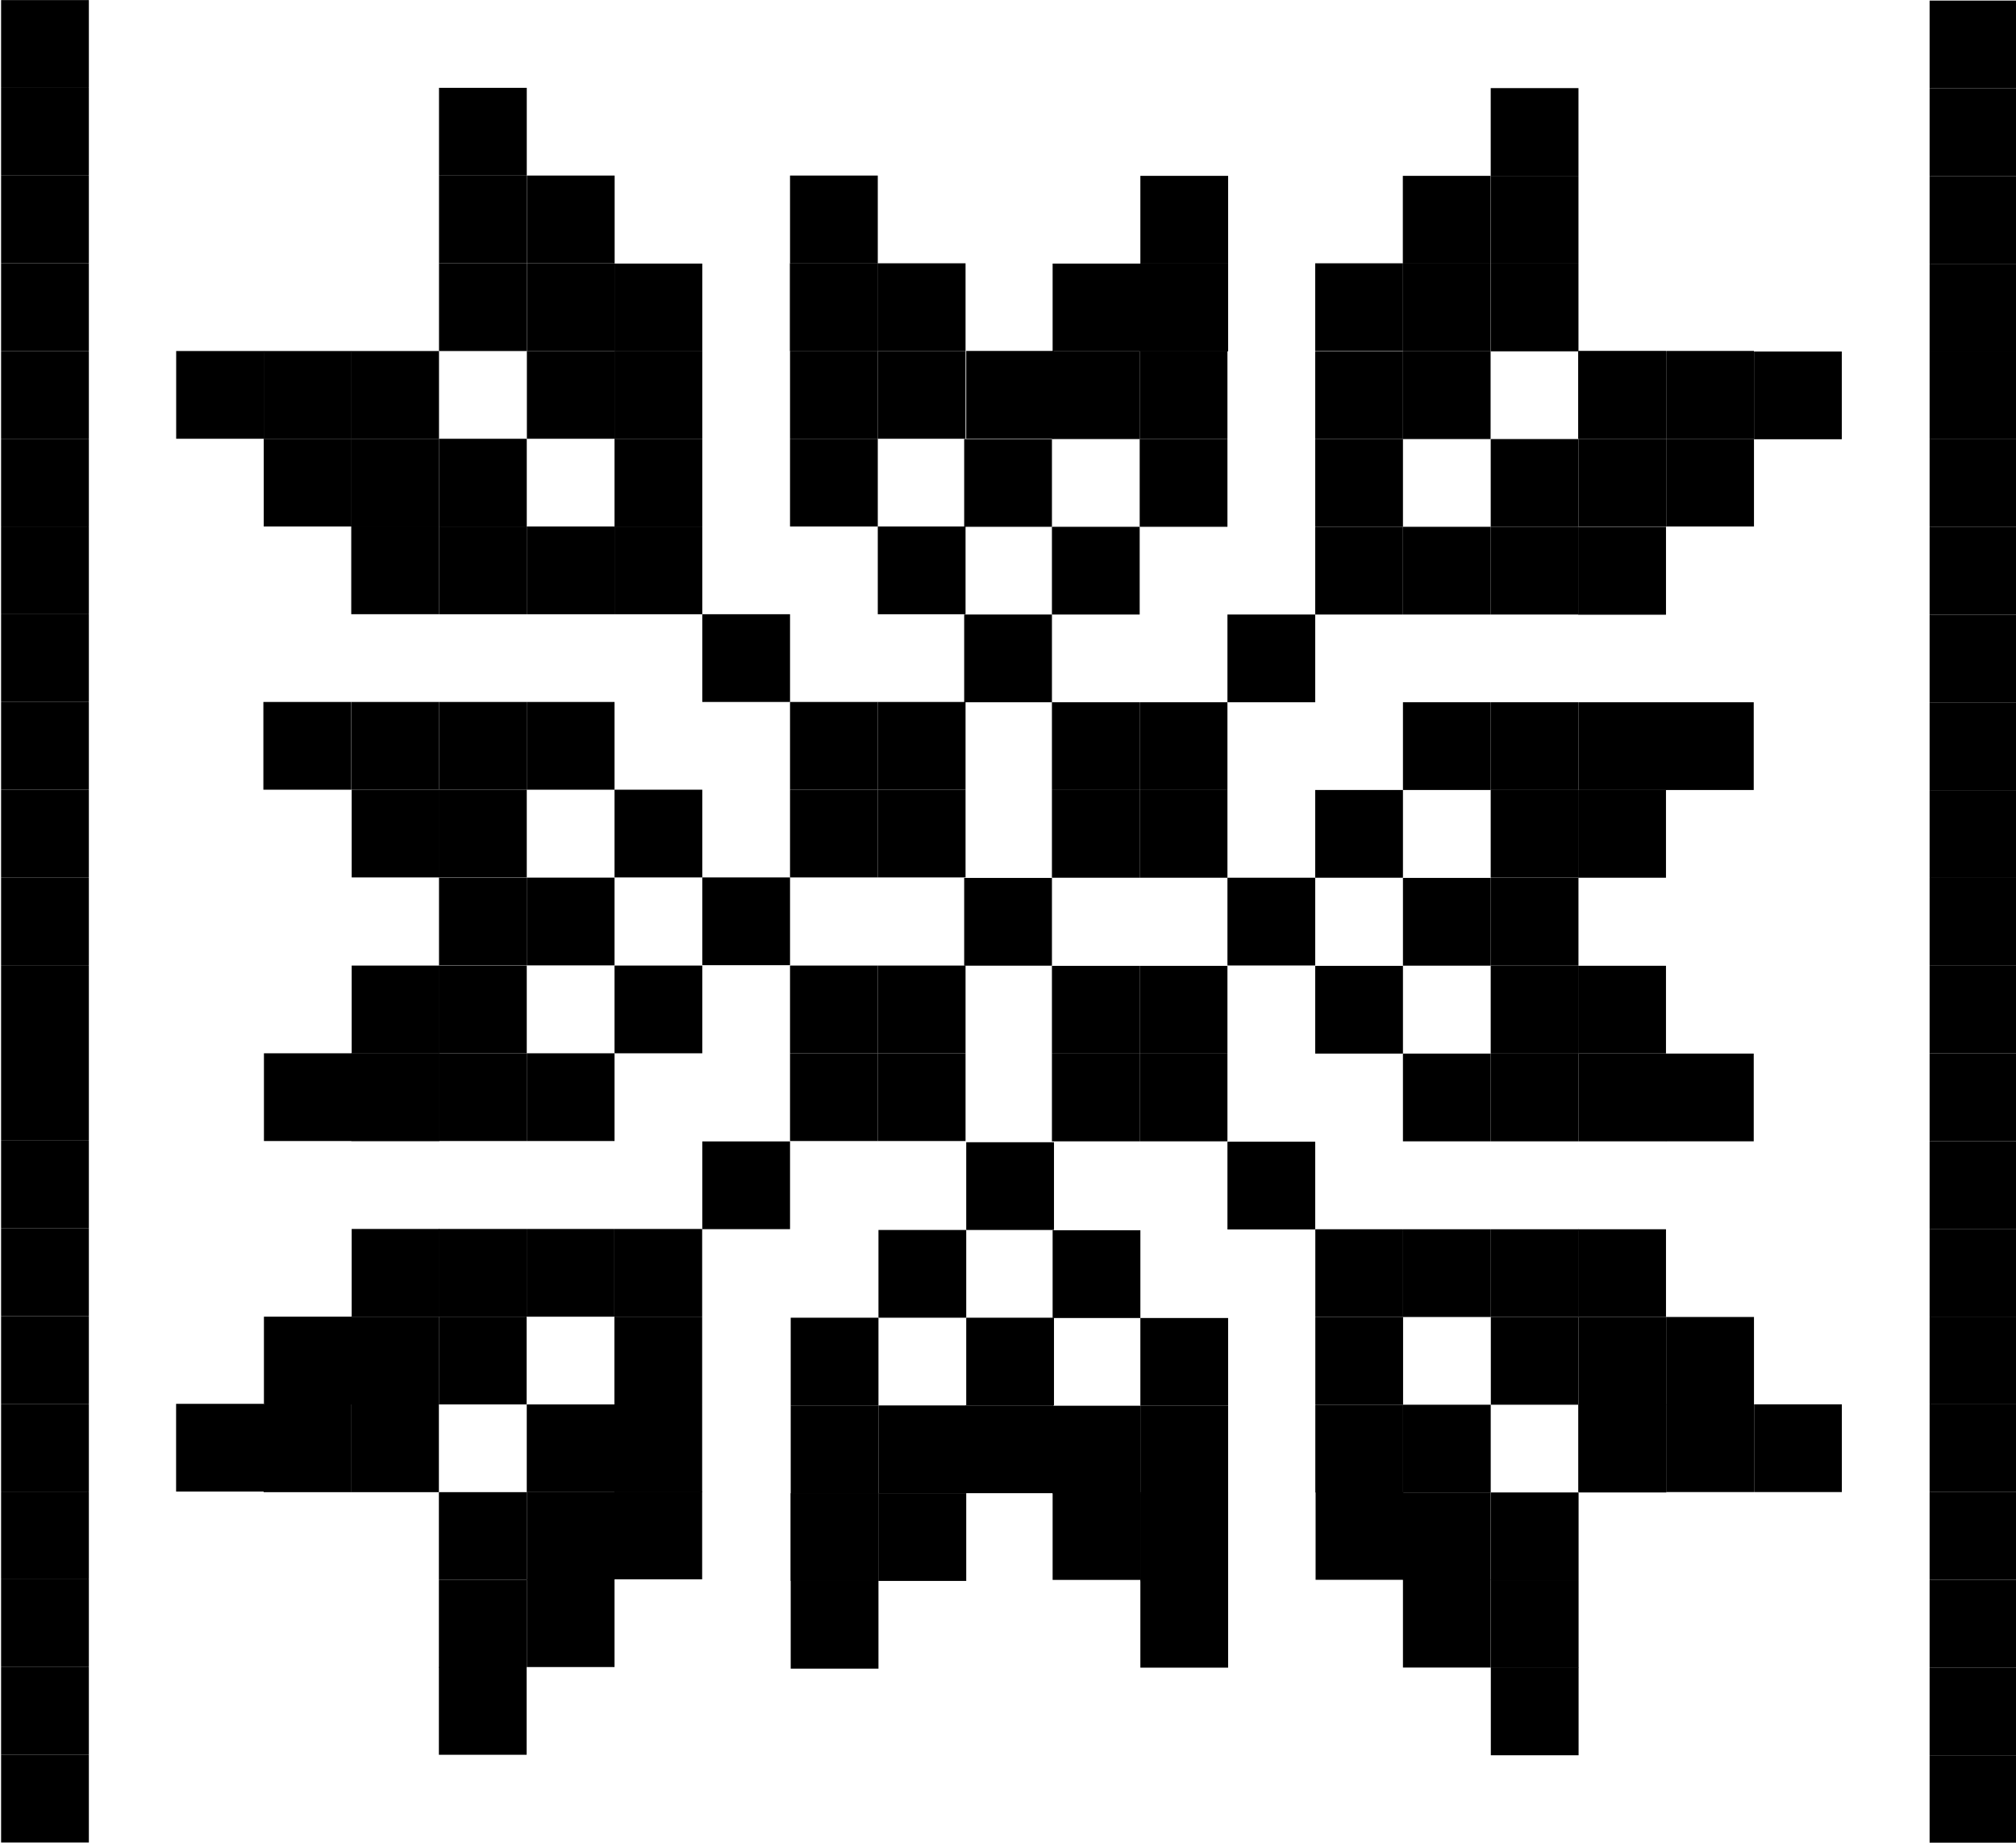 <?xml version="1.0" encoding="UTF-8"?>
<svg id="Blocks" xmlns="http://www.w3.org/2000/svg" viewBox="0 0 162.801 148.841">
  <rect x=".089" y=".007" width="7.087" height="7.087"/>
  <rect x="84.948" y="63.81" width="7.087" height="7.087"/>
  <rect x="84.948" y="56.724" width="7.087" height="7.087"/>
  <rect x="77.862" y="49.637" width="7.087" height="7.087"/>
  <rect x="84.948" y="42.551" width="7.087" height="7.087"/>
  <rect x="106.208" y="78.015" width="7.087" height="7.087"/>
  <rect x="77.862" y="35.464" width="7.087" height="7.087"/>
  <rect x="92.035" y="35.464" width="7.087" height="7.087"/>
  <rect x="92.035" y="56.724" width="7.087" height="7.087"/>
  <rect x="99.122" y="49.637" width="7.087" height="7.087"/>
  <rect x="99.122" y="92.22" width="7.087" height="7.087"/>
  <rect x="106.208" y="42.551" width="7.087" height="7.087"/>
  <rect x="92.035" y="63.81" width="7.087" height="7.087"/>
  <rect x="99.122" y="70.897" width="7.087" height="7.087"/>
  <rect x="106.208" y="63.81" width="7.087" height="7.087"/>
  <rect x="84.948" y="85.102" width="7.087" height="7.087"/>
  <rect x="84.948" y="78.015" width="7.087" height="7.087"/>
  <rect x="92.035" y="78.015" width="7.087" height="7.087"/>
  <rect x="92.035" y="85.102" width="7.087" height="7.087"/>
  <rect x="113.295" y="42.551" width="7.087" height="7.087"/>
  <rect x="120.382" y="42.551" width="7.087" height="7.087"/>
  <rect x="127.449" y="42.566" width="7.087" height="7.087"/>
  <rect x="106.208" y="28.377" width="7.087" height="7.087"/>
  <rect x="106.208" y="21.267" width="7.087" height="7.087"/>
  <rect x="113.285" y="28.377" width="7.087" height="7.087"/>
  <rect x="113.285" y="21.291" width="7.087" height="7.087"/>
  <rect x="113.285" y="14.204" width="7.087" height="7.087"/>
  <rect x="120.382" y="21.291" width="7.087" height="7.087"/>
  <rect x="120.382" y="14.204" width="7.087" height="7.087"/>
  <rect x="120.382" y="7.117" width="7.087" height="7.087"/>
  <rect x="120.382" y="35.464" width="7.087" height="7.087"/>
  <rect x="127.468" y="35.464" width="7.087" height="7.087"/>
  <rect x="134.555" y="35.44" width="7.087" height="7.087"/>
  <rect x="127.468" y="28.377" width="7.087" height="7.087"/>
  <rect x="127.449" y="28.346" width="7.087" height="7.087"/>
  <rect x="134.555" y="28.346" width="7.087" height="7.087"/>
  <rect x="141.646" y="28.393" width="7.087" height="7.087"/>
  <rect x="106.208" y="35.464" width="7.087" height="7.087"/>
  <rect x="106.218" y="99.291" width="7.087" height="7.087"/>
  <rect x="113.305" y="99.291" width="7.087" height="7.087"/>
  <rect x="120.391" y="99.291" width="7.087" height="7.087"/>
  <rect x="127.449" y="99.291" width="7.087" height="7.087"/>
  <rect x="106.218" y="113.464" width="7.087" height="7.087"/>
  <rect x="106.241" y="120.519" width="7.087" height="7.087"/>
  <rect x="113.295" y="113.464" width="7.087" height="7.087"/>
  <rect x="113.295" y="120.55" width="7.087" height="7.087"/>
  <rect x="113.295" y="127.606" width="7.087" height="7.087"/>
  <rect x="120.391" y="120.55" width="7.087" height="7.087"/>
  <rect x="120.391" y="127.637" width="7.087" height="7.087"/>
  <rect x="120.391" y="134.692" width="7.087" height="7.087"/>
  <rect x="120.391" y="106.377" width="7.087" height="7.087"/>
  <rect x="127.478" y="106.377" width="7.087" height="7.087"/>
  <rect x="134.555" y="106.377" width="7.087" height="7.087"/>
  <rect x="127.478" y="113.464" width="7.087" height="7.087"/>
  <rect x="127.458" y="113.432" width="7.087" height="7.087"/>
  <rect x="134.555" y="113.432" width="7.087" height="7.087"/>
  <rect x="141.651" y="113.432" width="7.087" height="7.087"/>
  <rect x="106.218" y="106.377" width="7.087" height="7.087"/>
  <rect x="92.035" y="21.291" width="7.087" height="7.087"/>
  <rect x="84.948" y="28.377" width="7.087" height="7.087"/>
  <rect x="92.035" y="28.377" width="7.087" height="7.087"/>
  <rect x="92.09" y="14.204" width="7.087" height="7.087"/>
  <rect x="92.09" y="21.291" width="7.087" height="7.087"/>
  <rect x="85.004" y="21.291" width="7.087" height="7.087"/>
  <rect x="127.468" y="56.724" width="7.087" height="7.087" transform="translate(70.744 191.279) rotate(-90)"/>
  <rect x="134.535" y="56.724" width="7.087" height="7.087" transform="translate(77.811 198.346) rotate(-90)"/>
  <rect x="113.295" y="56.724" width="7.087" height="7.087" transform="translate(56.571 177.105) rotate(-90)"/>
  <rect x="120.382" y="63.81" width="7.087" height="7.087" transform="translate(56.571 191.279) rotate(-90)"/>
  <rect x="127.449" y="63.81" width="7.087" height="7.087" transform="translate(63.638 198.346) rotate(-90)"/>
  <rect x="113.295" y="70.913" width="7.087" height="7.087" transform="translate(42.382 191.294) rotate(-90)"/>
  <rect x="120.382" y="56.724" width="7.087" height="7.087" transform="translate(63.658 184.192) rotate(-90)"/>
  <rect x="113.295" y="85.102" width="7.087" height="7.087" transform="translate(205.483 -28.193) rotate(90)"/>
  <rect x="127.468" y="85.102" width="7.087" height="7.087" transform="translate(219.656 -42.366) rotate(90)"/>
  <rect x="134.535" y="85.102" width="7.087" height="7.087" transform="translate(226.724 -49.434) rotate(90)"/>
  <rect x="120.382" y="78.015" width="7.087" height="7.087" transform="translate(205.483 -42.366) rotate(90)"/>
  <rect x="127.449" y="78.007" width="7.087" height="7.087" transform="translate(212.542 -49.441) rotate(90)"/>
  <rect x="120.382" y="70.913" width="7.087" height="7.087" transform="translate(198.381 -49.469) rotate(90)"/>
  <rect x="120.382" y="85.102" width="7.087" height="7.087" transform="translate(212.57 -35.28) rotate(90)"/>
  <rect x="77.862" y="70.913" width="7.087" height="7.087"/>
  <rect x="70.885" y="63.787" width="7.087" height="7.087" transform="translate(148.857 134.66) rotate(-180)"/>
  <rect x="70.885" y="56.7" width="7.087" height="7.087" transform="translate(148.857 120.487) rotate(-180)"/>
  <rect x="70.885" y="42.527" width="7.087" height="7.087" transform="translate(148.857 92.141) rotate(-180)"/>
  <rect x="49.626" y="77.992" width="7.087" height="7.087" transform="translate(106.338 163.07) rotate(-180)"/>
  <rect x="63.799" y="35.44" width="7.087" height="7.087" transform="translate(134.684 77.968) rotate(-180)"/>
  <rect x="63.799" y="56.7" width="7.087" height="7.087" transform="translate(134.684 120.487) rotate(-180)"/>
  <rect x="56.712" y="49.614" width="7.087" height="7.087" transform="translate(120.511 106.314) rotate(-180)"/>
  <rect x="56.712" y="92.196" width="7.087" height="7.087" transform="translate(120.511 191.479) rotate(-180)"/>
  <rect x="49.626" y="42.527" width="7.087" height="7.087" transform="translate(106.338 92.141) rotate(-180)"/>
  <rect x="63.799" y="63.787" width="7.087" height="7.087" transform="translate(134.684 134.66) rotate(-180)"/>
  <rect x="56.712" y="70.874" width="7.087" height="7.087" transform="translate(120.511 148.834) rotate(-180)"/>
  <rect x="49.626" y="63.787" width="7.087" height="7.087" transform="translate(106.338 134.66) rotate(-180)"/>
  <rect x="70.885" y="85.078" width="7.087" height="7.087" transform="translate(148.857 177.243) rotate(-180)"/>
  <rect x="70.885" y="77.992" width="7.087" height="7.087" transform="translate(148.857 163.07) rotate(-180)"/>
  <rect x="63.799" y="77.992" width="7.087" height="7.087" transform="translate(134.684 163.07) rotate(-180)"/>
  <rect x="63.799" y="85.078" width="7.087" height="7.087" transform="translate(134.684 177.243) rotate(-180)"/>
  <rect x="42.539" y="42.527" width="7.087" height="7.087" transform="translate(92.164 92.141) rotate(-180)"/>
  <rect x="35.452" y="42.527" width="7.087" height="7.087" transform="translate(77.991 92.141) rotate(-180)"/>
  <rect x="28.366" y="42.523" width="7.087" height="7.087" transform="translate(63.818 92.134) rotate(-180)"/>
  <rect x="49.626" y="28.354" width="7.087" height="7.087" transform="translate(106.338 63.794) rotate(-180)"/>
  <rect x="49.626" y="21.291" width="7.087" height="7.087" transform="translate(106.338 49.668) rotate(-180)"/>
  <rect x="42.549" y="28.354" width="7.087" height="7.087" transform="translate(92.184 63.794) rotate(-180)"/>
  <rect x="42.549" y="21.267" width="7.087" height="7.087" transform="translate(92.184 49.621) rotate(-180)"/>
  <rect x="42.549" y="14.18" width="7.087" height="7.087" transform="translate(92.184 35.447) rotate(-180)"/>
  <rect x="35.452" y="21.267" width="7.087" height="7.087" transform="translate(77.991 49.621) rotate(-180)"/>
  <rect x="35.452" y="14.181" width="7.087" height="7.087" transform="translate(77.991 35.448) rotate(-180)"/>
  <rect x="35.452" y="7.093" width="7.087" height="7.087" transform="translate(77.991 21.274) rotate(-180)"/>
  <rect x="35.452" y="35.44" width="7.087" height="7.087" transform="translate(77.991 77.968) rotate(-180)"/>
  <rect x="28.366" y="35.44" width="7.087" height="7.087" transform="translate(63.818 77.968) rotate(-180)"/>
  <rect x="21.299" y="35.44" width="7.087" height="7.087" transform="translate(49.684 77.967) rotate(-180)"/>
  <rect x="28.366" y="28.354" width="7.087" height="7.087" transform="translate(63.818 63.794) rotate(-180)"/>
  <rect x="21.299" y="28.354" width="7.087" height="7.087" transform="translate(49.684 63.794) rotate(-180)"/>
  <rect x="14.227" y="28.353" width="7.087" height="7.087" transform="translate(35.541 63.793) rotate(-180)"/>
  <rect x="49.626" y="35.44" width="7.087" height="7.087" transform="translate(106.338 77.968) rotate(-180)"/>
  <rect x="49.616" y="99.267" width="7.087" height="7.087" transform="translate(106.318 205.621) rotate(-180)"/>
  <rect x="42.529" y="99.267" width="7.087" height="7.087" transform="translate(92.145 205.621) rotate(-180)"/>
  <rect x="35.443" y="99.267" width="7.087" height="7.087" transform="translate(77.972 205.621) rotate(-180)"/>
  <rect x="28.401" y="99.267" width="7.087" height="7.087" transform="translate(63.888 205.621) rotate(-180)"/>
  <rect x="49.616" y="113.44" width="7.087" height="7.087" transform="translate(106.318 233.967) rotate(-180)"/>
  <rect x="49.616" y="120.479" width="7.087" height="7.087" transform="translate(106.318 248.045) rotate(-180)"/>
  <rect x="42.539" y="113.44" width="7.087" height="7.087" transform="translate(92.164 233.967) rotate(-180)"/>
  <rect x="42.539" y="120.527" width="7.087" height="7.087" transform="translate(92.164 248.14) rotate(-180)"/>
  <rect x="42.539" y="127.566" width="7.087" height="7.087" transform="translate(92.164 262.219) rotate(-180)"/>
  <rect x="35.443" y="120.527" width="7.087" height="7.087" transform="translate(77.972 248.14) rotate(-180)"/>
  <rect x="35.443" y="127.614" width="7.087" height="7.087" transform="translate(77.972 262.314) rotate(-180)"/>
  <rect x="35.443" y="134.653" width="7.087" height="7.087" transform="translate(77.972 276.392) rotate(-180)"/>
  <rect x="35.443" y="106.354" width="7.087" height="7.087" transform="translate(77.972 219.794) rotate(-180)"/>
  <rect x="28.356" y="106.354" width="7.087" height="7.087" transform="translate(63.798 219.794) rotate(-180)"/>
  <rect x="21.314" y="106.354" width="7.087" height="7.087" transform="translate(49.714 219.794) rotate(-180)"/>
  <rect x="28.356" y="113.44" width="7.087" height="7.087" transform="translate(63.798 233.967) rotate(-180)"/>
  <rect x="21.289" y="113.44" width="7.087" height="7.087" transform="translate(49.664 233.967) rotate(-180)"/>
  <rect x="14.222" y="113.393" width="7.087" height="7.087" transform="translate(35.53 233.872) rotate(-180)"/>
  <rect x="49.616" y="106.354" width="7.087" height="7.087" transform="translate(106.318 219.794) rotate(-180)"/>
  <rect x="63.799" y="21.267" width="7.087" height="7.087" transform="translate(134.684 49.621) rotate(-180)"/>
  <rect x="70.885" y="28.354" width="7.087" height="7.087" transform="translate(148.857 63.794) rotate(-180)"/>
  <rect x="63.799" y="28.354" width="7.087" height="7.087" transform="translate(134.684 63.794) rotate(-180)"/>
  <rect x="63.799" y="14.181" width="7.087" height="7.087" transform="translate(134.684 35.448) rotate(-180)"/>
  <rect x="70.885" y="21.267" width="7.087" height="7.087" transform="translate(148.857 49.621) rotate(-180)"/>
  <rect x="78.027" y="28.346" width="7.087" height="7.087" transform="translate(163.141 63.779) rotate(-180)"/>
  <rect x="63.799" y="21.267" width="7.087" height="7.087" transform="translate(134.684 49.621) rotate(-180)"/>
  <rect x="78.027" y="92.263" width="7.087" height="7.087" transform="translate(163.141 191.612) rotate(180)"/>
  <rect x="70.94" y="99.349" width="7.087" height="7.087" transform="translate(148.967 205.785) rotate(180)"/>
  <rect x="78.027" y="106.436" width="7.087" height="7.087" transform="translate(163.141 219.959) rotate(180)"/>
  <rect x="63.854" y="106.436" width="7.087" height="7.087" transform="translate(134.794 219.959) rotate(180)"/>
  <rect x="63.854" y="120.609" width="7.087" height="7.087" transform="translate(134.794 248.305) rotate(180)"/>
  <rect x="70.94" y="113.523" width="7.087" height="7.087" transform="translate(148.967 234.132) rotate(180)"/>
  <rect x="77.972" y="113.523" width="7.087" height="7.087" transform="translate(163.03 234.132) rotate(180)"/>
  <rect x="63.854" y="113.523" width="7.087" height="7.087" transform="translate(134.794 234.132) rotate(180)"/>
  <rect x="63.854" y="127.696" width="7.087" height="7.087" transform="translate(134.794 262.478) rotate(180)"/>
  <rect x="70.94" y="120.609" width="7.087" height="7.087" transform="translate(148.967 248.305) rotate(180)"/>
  <rect x="63.854" y="120.609" width="7.087" height="7.087" transform="translate(134.794 248.305) rotate(180)"/>
  <rect x="85.004" y="99.373" width="7.087" height="7.087"/>
  <rect x="92.09" y="106.46" width="7.087" height="7.087"/>
  <rect x="92.09" y="120.633" width="7.087" height="7.087"/>
  <rect x="85.004" y="113.546" width="7.087" height="7.087"/>
  <rect x="92.09" y="113.546" width="7.087" height="7.087"/>
  <rect x="92.09" y="127.614" width="7.087" height="7.087"/>
  <rect x="85.004" y="120.527" width="7.087" height="7.087"/>
  <rect x="92.09" y="120.527" width="7.087" height="7.087"/>
  <rect x="28.366" y="56.7" width="7.087" height="7.087" transform="translate(-28.335 92.153) rotate(-90)"/>
  <rect x="42.539" y="56.7" width="7.087" height="7.087" transform="translate(-14.161 106.326) rotate(-90)"/>
  <rect x="35.452" y="63.787" width="7.087" height="7.087" transform="translate(-28.335 106.326) rotate(-90)"/>
  <rect x="28.401" y="63.787" width="7.087" height="7.087" transform="translate(-35.386 99.274) rotate(-90)"/>
  <rect x="35.452" y="70.889" width="7.087" height="7.087" transform="translate(-35.437 113.428) rotate(-90)"/>
  <rect x="42.539" y="70.889" width="7.087" height="7.087" transform="translate(-28.35 120.515) rotate(-90)"/>
  <rect x="35.452" y="56.7" width="7.087" height="7.087" transform="translate(-21.248 99.239) rotate(-90)"/>
  <rect x="21.269" y="56.7" width="7.087" height="7.087" transform="translate(-35.431 85.056) rotate(-90)"/>
  <rect x="42.539" y="85.078" width="7.087" height="7.087" transform="translate(134.704 42.539) rotate(90)"/>
  <rect x="28.366" y="85.078" width="7.087" height="7.087" transform="translate(120.53 56.712) rotate(90)"/>
  <rect x="35.452" y="77.992" width="7.087" height="7.087" transform="translate(120.53 42.539) rotate(90)"/>
  <rect x="35.452" y="85.078" width="7.087" height="7.087" transform="translate(127.617 49.626) rotate(90)"/>
  <rect x="21.314" y="85.078" width="7.087" height="7.087" transform="translate(113.479 63.764) rotate(90)"/>
  <rect x="28.401" y="77.992" width="7.087" height="7.087" transform="translate(113.479 49.591) rotate(90)"/>
  <rect x="28.401" y="85.078" width="7.087" height="7.087" transform="translate(120.565 56.678) rotate(90)"/>
  <rect x=".089" y="7.093" width="7.087" height="7.087"/>
  <rect x=".089" y="14.18" width="7.087" height="7.087"/>
  <rect x=".089" y="21.267" width="7.087" height="7.087"/>
  <rect x=".089" y="28.353" width="7.087" height="7.087"/>
  <rect x=".089" y="35.44" width="7.087" height="7.087"/>
  <rect x=".089" y="42.527" width="7.087" height="7.087"/>
  <rect x=".089" y="49.613" width="7.087" height="7.087"/>
  <rect x=".089" y="56.7" width="7.087" height="7.087"/>
  <rect x=".089" y="63.786" width="7.087" height="7.087"/>
  <rect x=".089" y="70.873" width="7.087" height="7.087"/>
  <rect x=".089" y="77.96" width="7.087" height="7.087"/>
  <rect x=".089" y="85.046" width="7.087" height="7.087"/>
  <rect x=".089" y="92.133" width="7.087" height="7.087"/>
  <rect x=".089" y="99.219" width="7.087" height="7.087"/>
  <rect x=".089" y="106.306" width="7.087" height="7.087"/>
  <rect x=".089" y="113.393" width="7.087" height="7.087"/>
  <rect x=".089" y="120.479" width="7.087" height="7.087"/>
  <rect x=".089" y="127.566" width="7.087" height="7.087"/>
  <rect x=".089" y="134.653" width="7.087" height="7.087"/>
  <rect x=".089" y="141.739" width="7.087" height="7.087"/>
  <rect x="155.824" y=".047" width="7.087" height="7.087"/>
  <rect x="155.824" y="7.133" width="7.087" height="7.087"/>
  <rect x="155.824" y="14.22" width="7.087" height="7.087"/>
  <rect x="155.824" y="21.306" width="7.087" height="7.087"/>
  <rect x="155.824" y="28.393" width="7.087" height="7.087"/>
  <rect x="155.824" y="35.48" width="7.087" height="7.087"/>
  <rect x="155.824" y="42.566" width="7.087" height="7.087"/>
  <rect x="155.824" y="49.653" width="7.087" height="7.087"/>
  <rect x="155.824" y="56.739" width="7.087" height="7.087"/>
  <rect x="155.824" y="63.826" width="7.087" height="7.087"/>
  <rect x="155.824" y="70.913" width="7.087" height="7.087"/>
  <rect x="155.824" y="77.999" width="7.087" height="7.087"/>
  <rect x="155.824" y="85.086" width="7.087" height="7.087"/>
  <rect x="155.824" y="92.173" width="7.087" height="7.087"/>
  <rect x="155.824" y="99.259" width="7.087" height="7.087"/>
  <rect x="155.824" y="106.346" width="7.087" height="7.087"/>
  <rect x="155.824" y="113.432" width="7.087" height="7.087"/>
  <rect x="155.824" y="120.519" width="7.087" height="7.087"/>
  <rect x="155.824" y="127.606" width="7.087" height="7.087"/>
  <rect x="155.824" y="134.692" width="7.087" height="7.087"/>
  <rect x="155.824" y="141.779" width="7.087" height="7.087"/>
</svg>